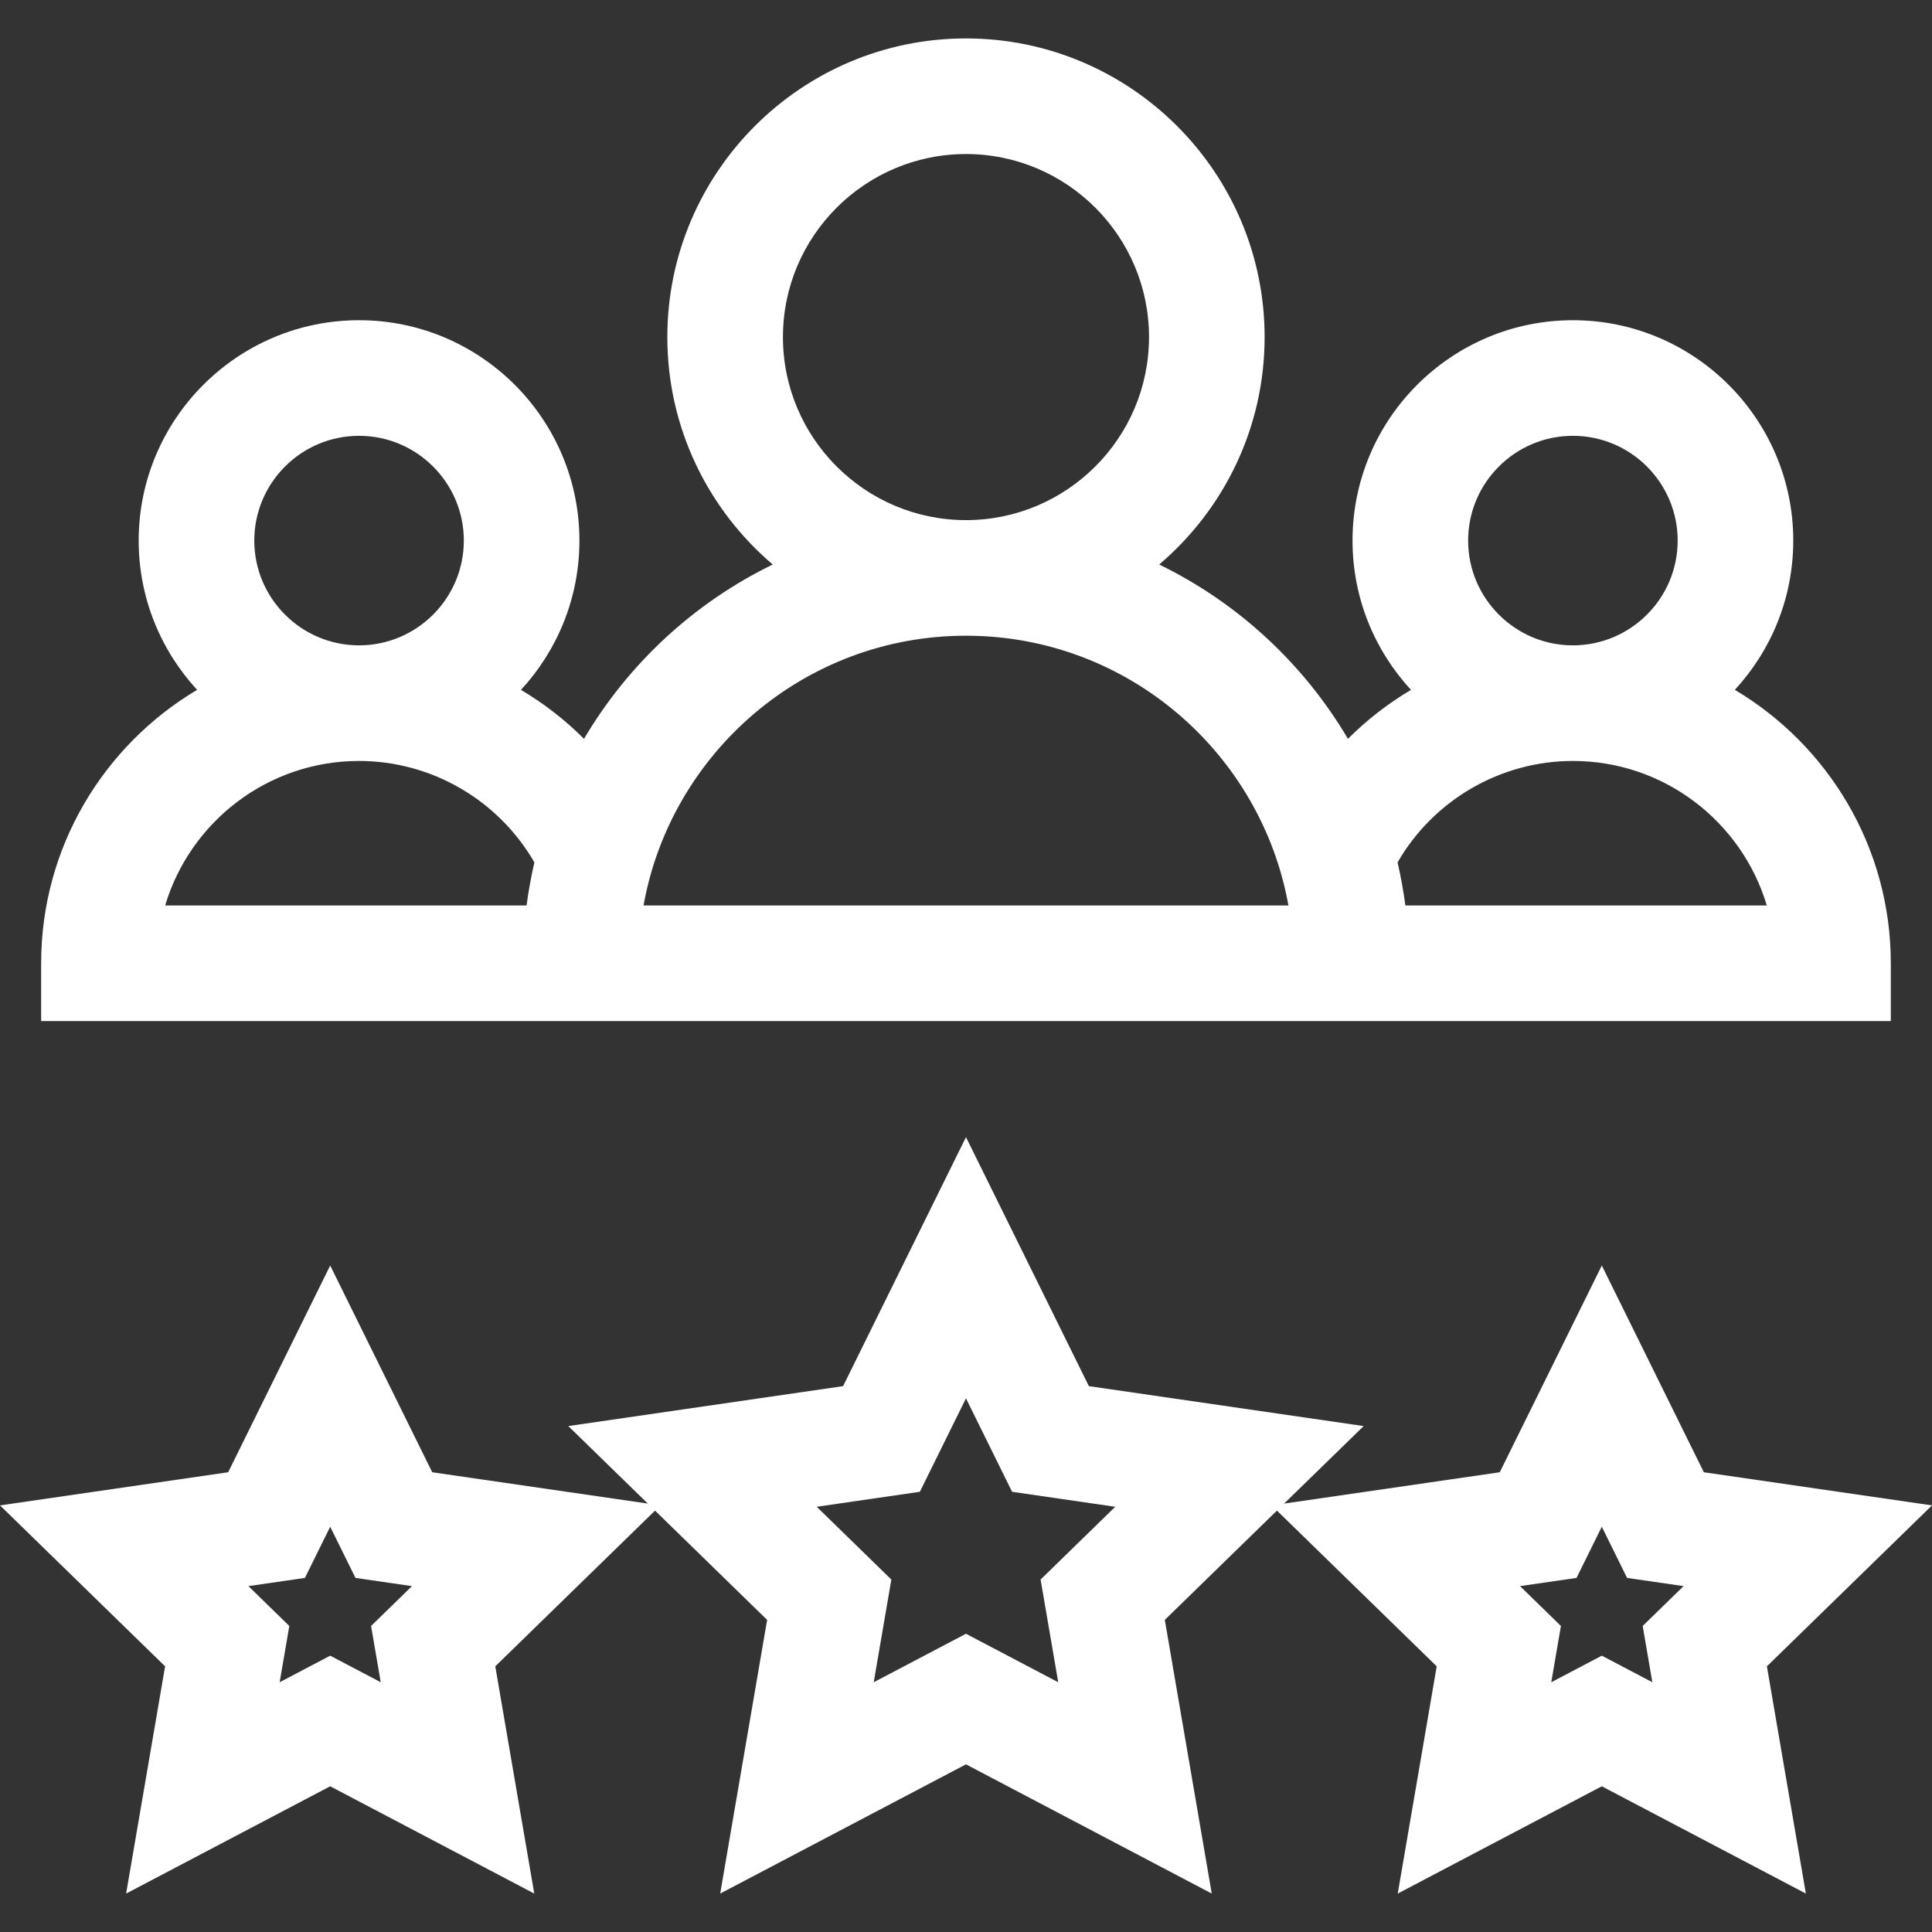 <svg width="512" height="512" viewBox="0 0 512 512" fill="none" xmlns="http://www.w3.org/2000/svg">
<rect x="0" y="0" width="512" height="512" fill="#333333" stroke="none"/>
<g clip-path="url(#clip0)">
<path d="M501.083 270.593V255.274C501.083 224.486 484.472 197.514 459.751 182.816C469.354 172.403 475.234 158.508 475.234 143.261C475.234 111.059 449.036 84.86 416.834 84.86C384.631 84.86 358.433 111.058 358.433 143.261C358.433 158.513 364.315 172.411 373.923 182.823C367.85 186.423 362.233 190.779 357.218 195.795C345.485 175.903 328.063 159.753 307.201 149.603C324.275 135.074 335.137 113.452 335.137 89.328C335.137 45.689 299.633 10.184 255.993 10.184C212.354 10.184 176.85 45.689 176.85 89.328C176.85 113.451 187.711 135.074 204.786 149.603C183.924 159.753 166.503 175.904 154.769 195.795C149.754 190.779 144.136 186.423 138.063 182.823C147.671 172.411 153.554 158.512 153.554 143.261C153.554 111.059 127.356 84.86 95.154 84.86C62.952 84.86 36.753 111.058 36.753 143.26C36.753 158.508 42.633 172.402 52.237 182.815C27.515 197.514 10.905 224.485 10.905 255.273V270.592C152.848 270.593 265.191 270.593 501.083 270.593V270.593ZM389.07 143.26C389.07 127.951 401.525 115.496 416.835 115.496C432.144 115.496 444.599 127.95 444.599 143.26C444.599 158.57 432.145 171.025 416.835 171.025C401.525 171.025 389.07 158.57 389.07 143.26ZM370.369 228.544C379.872 212.06 397.594 201.661 416.835 201.661C441.076 201.661 461.612 217.835 468.219 239.956H372.439C371.952 236.231 371.201 232.119 370.369 228.544ZM207.486 89.328C207.486 62.582 229.247 40.821 255.993 40.821C282.74 40.821 304.501 62.582 304.501 89.328C304.501 116.075 282.74 137.836 255.993 137.836C229.247 137.836 207.486 116.075 207.486 89.328ZM255.993 168.472C298.925 168.472 334.239 199.673 341.443 239.956H170.544C177.751 199.65 213.085 168.472 255.993 168.472ZM67.389 143.26C67.389 127.951 79.844 115.496 95.154 115.496C110.464 115.496 122.918 127.95 122.918 143.26C122.918 158.57 110.463 171.025 95.154 171.025C79.845 171.025 67.389 158.57 67.389 143.26ZM43.769 239.956C50.376 217.835 70.912 201.661 95.153 201.661C114.393 201.661 132.116 212.061 141.618 228.544C140.786 232.118 140.036 236.229 139.549 239.956H43.769Z" fill="white"/>
<path d="M512 398.945L451.535 390.161L424.496 335.371L397.454 390.162L340.308 398.465L361.384 377.922L288.562 367.34L255.994 301.35L223.427 367.34L150.605 377.922L171.677 398.463L114.546 390.162L87.506 335.372L60.466 390.162L0 398.946L43.753 441.594L33.424 501.816L87.505 473.382L141.586 501.816L131.257 441.594L173.592 400.329L203.298 429.285L190.859 501.813L255.993 467.57L321.128 501.813L308.689 429.285L338.402 400.323L380.742 441.594L370.414 501.816L424.495 473.382L478.575 501.816L468.246 441.594L512 398.945ZM100.896 445.81L87.505 438.77L74.113 445.811L76.67 430.899L65.837 420.339L80.809 418.163L87.505 404.597L94.201 418.163L109.173 420.339L98.338 430.899L100.896 445.81ZM280.44 445.811L255.993 432.96L231.547 445.811L236.216 418.591L216.438 399.313L243.77 395.34L255.992 370.574L268.215 395.34L295.547 399.313L275.769 418.591L280.44 445.811ZM437.887 445.811L424.495 438.77L411.103 445.811L413.66 430.899L402.827 420.338L417.799 418.162L424.495 404.595L431.191 418.162L446.163 420.338L435.33 430.899L437.887 445.811Z" fill="white"/>
</g>
<defs>
<clipPath id="clip0">
<rect width="512" height="512" fill="white"/>
</clipPath>
</defs>
</svg>
